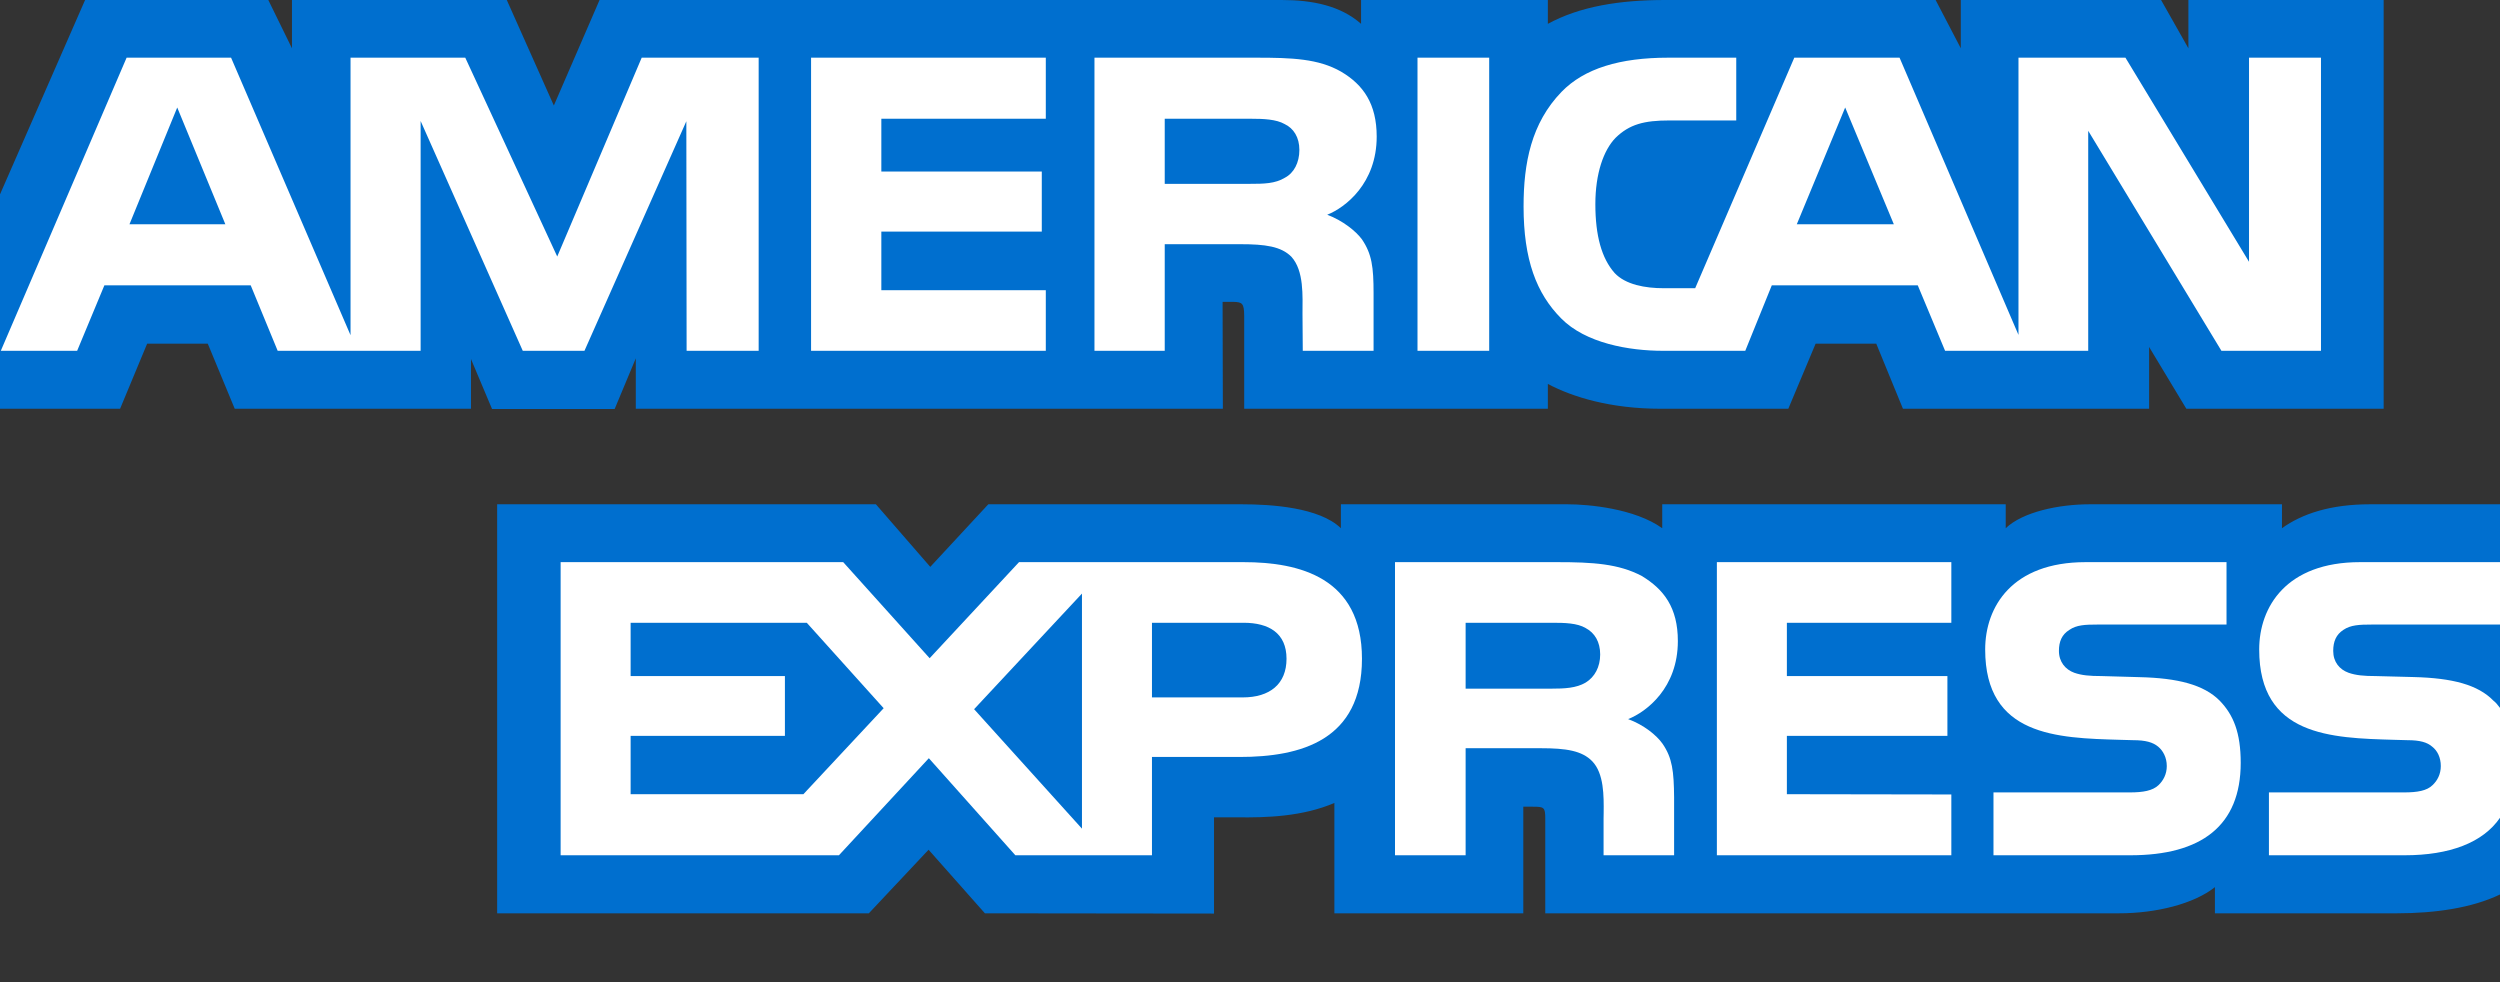 <svg width="28" height="11" viewBox="0 0 28 11" fill="none" xmlns="http://www.w3.org/2000/svg">
<rect x="0" y="0" width="28" height="11" fill="#333333" stroke="none"/>
<path fill-rule="evenodd" clip-rule="evenodd" d="M28 5.648H26.543C26.104 5.648 25.785 5.753 25.558 5.916V5.648H23.404C23.06 5.648 22.655 5.733 22.464 5.916V5.648H18.617V5.916C18.311 5.696 17.794 5.648 17.556 5.648H15.018V5.916C14.776 5.682 14.237 5.648 13.909 5.648H11.069L10.419 6.349L9.81 5.648H5.568V10.229H9.731L10.4 9.517L11.031 10.229L13.597 10.232V9.154H13.849C14.19 9.159 14.591 9.145 14.945 8.993V10.229H17.061V9.035H17.164C17.294 9.035 17.307 9.04 17.307 9.17V10.229H23.736C24.144 10.229 24.57 10.125 24.807 9.936V10.229H26.846C27.27 10.229 27.685 10.17 28 10.018C28 -15.049 28 16.143 28 5.648Z" fill="#006FCF"/>
<path fill-rule="evenodd" clip-rule="evenodd" d="M1.345 4.578L1.648 3.849H2.327L2.629 4.578H5.275V4.021L5.511 4.581H6.884L7.121 4.013V4.578H13.696L13.693 3.381H13.82C13.909 3.385 13.935 3.393 13.935 3.539V4.578H17.336V4.3C17.61 4.446 18.037 4.578 18.598 4.578H20.029L20.335 3.849H21.014L21.313 4.578H24.07V3.886L24.487 4.578H26.697V0H24.51V0.541L24.204 0H21.961V0.541L21.679 0H18.649C18.142 0 17.696 0.071 17.336 0.267V0H15.244V0.267C15.015 0.065 14.703 0 14.355 0H6.715L6.203 1.182L5.676 0H3.27V0.541L3.005 0H0.953L0 2.177V4.578H1.345Z" fill="#006FCF"/>
<path fill-rule="evenodd" clip-rule="evenodd" d="M13.884 8.478C14.572 8.478 15.254 8.29 15.254 7.378C15.254 6.468 14.553 6.296 13.928 6.296H11.413L10.412 7.372L9.444 6.296H6.279V9.579H9.396L10.403 8.492L11.372 9.579H12.902V8.478H13.884ZM12.902 7.811H13.919C14.221 7.811 14.409 7.662 14.409 7.378C14.409 7.091 14.212 6.975 13.928 6.975H12.902V7.811ZM8.998 8.895H7.063V8.242H8.791V7.572H7.063V6.975H9.036L9.897 7.932L8.998 8.895ZM12.118 9.281L10.91 7.943L12.118 6.648V9.281Z" fill="white"/>
<path fill-rule="evenodd" clip-rule="evenodd" d="M18.62 8.329C18.553 8.234 18.41 8.118 18.235 8.054C18.442 7.972 18.792 7.704 18.792 7.18C18.792 6.806 18.636 6.601 18.388 6.451C18.13 6.314 17.839 6.296 17.441 6.296H15.624V9.579H16.415V8.38H17.256C17.543 8.38 17.718 8.408 17.833 8.526C17.965 8.663 17.963 8.914 17.961 9.107C17.961 9.128 17.96 9.149 17.96 9.169V9.579H18.75V8.929C18.747 8.639 18.731 8.49 18.62 8.329ZM17.759 7.645C17.654 7.707 17.524 7.713 17.371 7.713H16.415V6.975H17.384C17.524 6.975 17.664 6.978 17.759 7.034C17.861 7.088 17.922 7.189 17.922 7.33C17.922 7.47 17.861 7.583 17.759 7.645Z" fill="white"/>
<path d="M24.861 7.848C25.014 8.006 25.096 8.205 25.096 8.543C25.096 9.25 24.654 9.579 23.86 9.579H22.327V8.875H23.854C24.003 8.875 24.109 8.856 24.175 8.794C24.229 8.743 24.268 8.67 24.268 8.58C24.268 8.484 24.226 8.408 24.172 8.363C24.112 8.313 24.029 8.29 23.892 8.29C23.844 8.288 23.795 8.287 23.745 8.286C23.039 8.266 22.234 8.245 22.234 7.274C22.234 6.797 22.534 6.296 23.359 6.296H24.937V6.995H23.493C23.35 6.995 23.257 7 23.178 7.054C23.092 7.107 23.06 7.186 23.06 7.29C23.06 7.414 23.133 7.499 23.232 7.535C23.315 7.564 23.404 7.572 23.538 7.572L23.962 7.584C24.389 7.594 24.683 7.668 24.861 7.848Z" fill="white"/>
<path d="M28 6.995H26.566C26.422 6.995 26.327 7 26.247 7.054C26.164 7.107 26.132 7.186 26.132 7.29C26.132 7.414 26.202 7.498 26.304 7.535C26.387 7.564 26.477 7.572 26.608 7.572L27.034 7.583C27.465 7.594 27.752 7.668 27.927 7.848C27.954 7.869 27.972 7.892 27.99 7.916L27.995 7.922L27.998 7.926L28 7.929V9.159C27.809 9.438 27.436 9.579 26.932 9.579H25.412V8.875H26.926C27.076 8.875 27.181 8.856 27.244 8.794C27.299 8.743 27.337 8.67 27.337 8.58C27.337 8.484 27.299 8.408 27.241 8.363C27.184 8.313 27.101 8.29 26.964 8.29C26.916 8.288 26.867 8.287 26.817 8.286C26.108 8.266 25.303 8.245 25.303 7.274C25.303 6.797 25.607 6.296 26.432 6.296H28L28 6.995Z" fill="white"/>
<path d="M19.229 6.296H21.855V6.975H20.013V7.572H21.811V8.242H20.013V8.895L21.855 8.898V9.579H19.229V6.296Z" fill="white"/>
<path fill-rule="evenodd" clip-rule="evenodd" d="M2.524 2.512L1.985 1.204L1.45 2.512H2.524ZM14.39 1.991C14.282 2.057 14.154 2.059 14.001 2.059H13.045V1.33H14.014C14.151 1.33 14.294 1.336 14.387 1.389C14.489 1.437 14.553 1.538 14.553 1.679C14.553 1.822 14.492 1.938 14.39 1.991ZM21.211 2.512L20.666 1.204L20.124 2.512H21.211ZM8.497 3.929H7.69L7.687 1.358L6.546 3.929H5.855L4.711 1.355V3.929H3.11L2.808 3.196H1.169L0.864 3.929H0.009L1.418 0.646H2.588L3.926 3.754V0.646H5.211L6.241 2.873L7.187 0.646H8.497V3.929H8.497ZM11.713 3.929H9.084V0.646H11.713V1.33H9.871V1.921H11.668V2.594H9.871V3.25H11.713V3.929ZM15.419 1.53C15.419 2.053 15.069 2.324 14.865 2.405C15.037 2.47 15.184 2.586 15.254 2.681C15.365 2.845 15.384 2.991 15.384 3.284V3.929H14.591L14.588 3.515C14.588 3.317 14.607 3.033 14.463 2.875C14.348 2.76 14.173 2.735 13.89 2.735H13.045V3.929H12.258V0.646H14.068C14.47 0.646 14.767 0.657 15.021 0.803C15.27 0.95 15.419 1.164 15.419 1.53ZM16.679 3.929H15.876V0.646H16.679V3.929ZM25.995 3.929H24.88L23.388 1.465V3.929H21.785L21.479 3.196H19.844L19.547 3.929H18.626C18.244 3.929 17.759 3.844 17.485 3.566C17.208 3.287 17.064 2.909 17.064 2.312C17.064 1.826 17.15 1.38 17.489 1.029C17.743 0.767 18.142 0.646 18.684 0.646H19.446V1.349H18.7C18.413 1.349 18.25 1.392 18.094 1.544C17.96 1.682 17.868 1.943 17.868 2.287C17.868 2.639 17.938 2.893 18.084 3.058C18.206 3.188 18.426 3.228 18.633 3.228H18.986L20.096 0.646H21.275L22.607 3.751V0.646H23.805L25.189 2.932V0.646H25.995V3.929Z" fill="white"/>
</svg>
